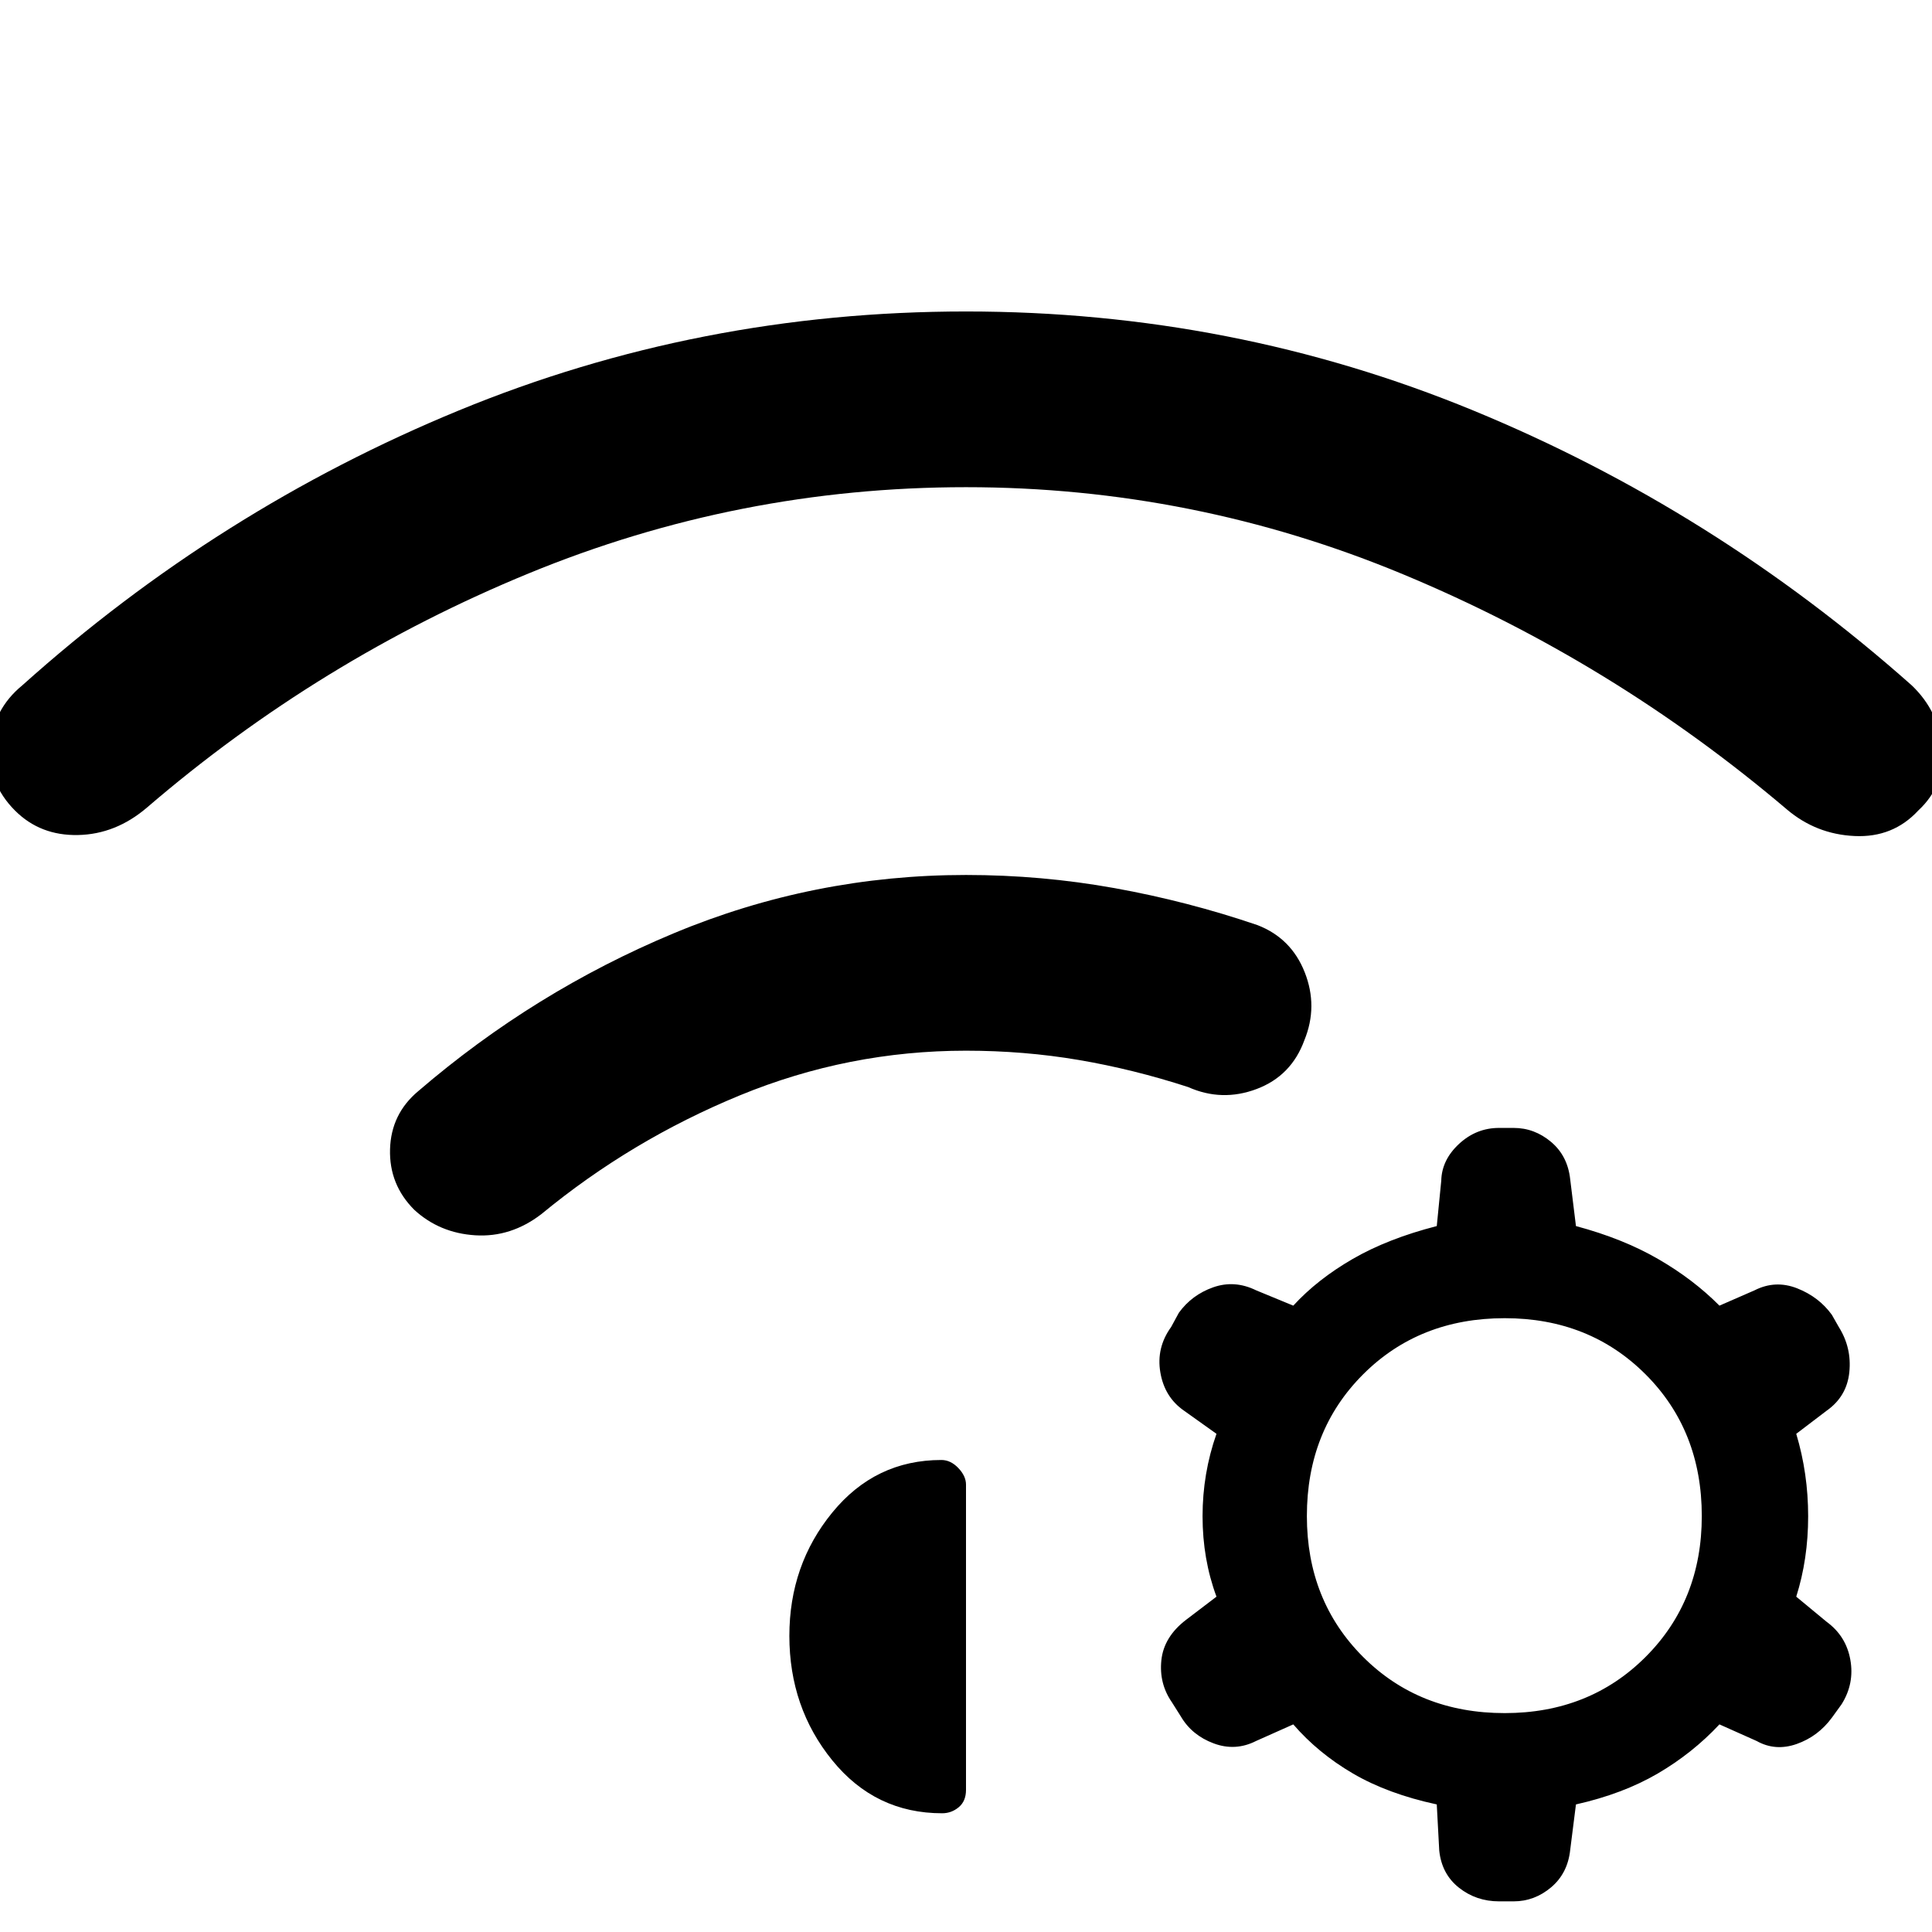 <svg xmlns="http://www.w3.org/2000/svg" height="48" viewBox="0 -960 960 960" width="48"><path d="M205.85-358.85q-12.54-12.53-12.04-30.11t14.04-28.88q57.54-49.47 126.96-78.43 69.42-28.96 145.19-28.96 37.54 0 73.85 6.54 36.3 6.54 71 18.38 16.76 6.47 23.46 23.43 6.69 16.96-.16 33.73-6.46 17.77-23.73 24.27t-34.04-.97q-27.23-8.84-54.38-13.46-27.15-4.61-56-4.61-58.38 0-112.35 22.19-53.96 22.19-98.57 58.96-15.16 11.69-32.93 10.58-17.76-1.12-30.3-12.66ZM480-805.23q132.54 0 251.96 49.16 119.42 49.15 217.96 136.61 13.54 12.92 15.16 31.31 1.61 18.38-11.93 30.92-12.54 13.54-31.61 12.65-19.08-.88-33.62-13.19-86.61-73.54-190.69-116.84Q593.15-717.92 480-717.92q-113.15 0-217.23 42.81-104.08 42.8-189.69 116.34-15.54 13.31-34.31 13.69-18.77.39-31.31-12.15-13.54-13.54-12.23-31.92 1.31-18.39 15.85-30.31 97.54-87.46 216.96-136.61Q347.46-805.23 480-805.23ZM713.92-63.39q-24.3-5.23-41.61-15.34-17.31-10.12-29.69-24.43l-18.47 8.24q-10.3 5.23-21.11 1.19-10.81-4.04-16.27-13.35l-4.46-7.07q-6.46-9.31-5.23-20.93 1.23-11.61 12.31-20.07l15.07-11.47q-6.92-18.69-6.92-39.96t6.92-40.96L588.39-259q-9.7-6.69-11.81-19-2.12-12.31 5.34-22.61l3.85-7.08q6.46-8.92 17.08-12.66 10.61-3.73 21.3 1.5l18.47 7.62q12-13.08 29.5-23.19 17.5-10.12 41.8-16.35l2.23-22.54q.23-10.3 8.81-18.27 8.58-7.96 19.89-7.96h7.3q10.31 0 18.58 6.96 8.27 6.97 9.5 18.66l2.85 23.15q23.3 6.23 40.8 16.35 17.5 10.11 30.5 23.19l17.46-7.62q10.31-5.23 21.12-1 10.81 4.24 17.27 13.16l3.46 6.08q6.46 10.3 5.23 22.42-1.23 12.11-11.31 19.19l-15.07 11.46q5.92 19.69 5.92 40.96t-5.92 39.96l15.07 12.47q9.7 7.07 11.81 18.88 2.12 11.81-4.35 22.12l-4.84 6.69q-6.85 9.3-17.46 13.04-10.62 3.73-19.93-1.5l-18.46-8.24Q841-88.85 823.69-78.73q-17.31 10.11-40.61 15.34l-2.85 22.54q-1.23 11.69-9.5 18.66-8.27 6.96-18.58 6.96h-7.3q-11.31 0-19.89-6.77t-9.81-18.46l-1.23-22.93ZM747.69-305q-42.46 0-70.38 27.92-27.93 27.93-27.93 70.39 0 42.07 27.93 70 27.92 27.92 70.38 27.92 42.08 0 70-27.92 27.92-27.93 27.92-70 0-42.46-27.92-70.39-27.92-27.92-70-27.92ZM392.23-147.15q0-35.23 21.35-61.31 21.34-26.08 54.19-26.08 4.61 0 8.42 4 3.81 4 3.81 8.23v151.69q0 5.62-3.62 8.62-3.61 3-8.23 3-33.23 0-54.57-26.27-21.35-26.27-21.35-61.88Z"/></svg>
